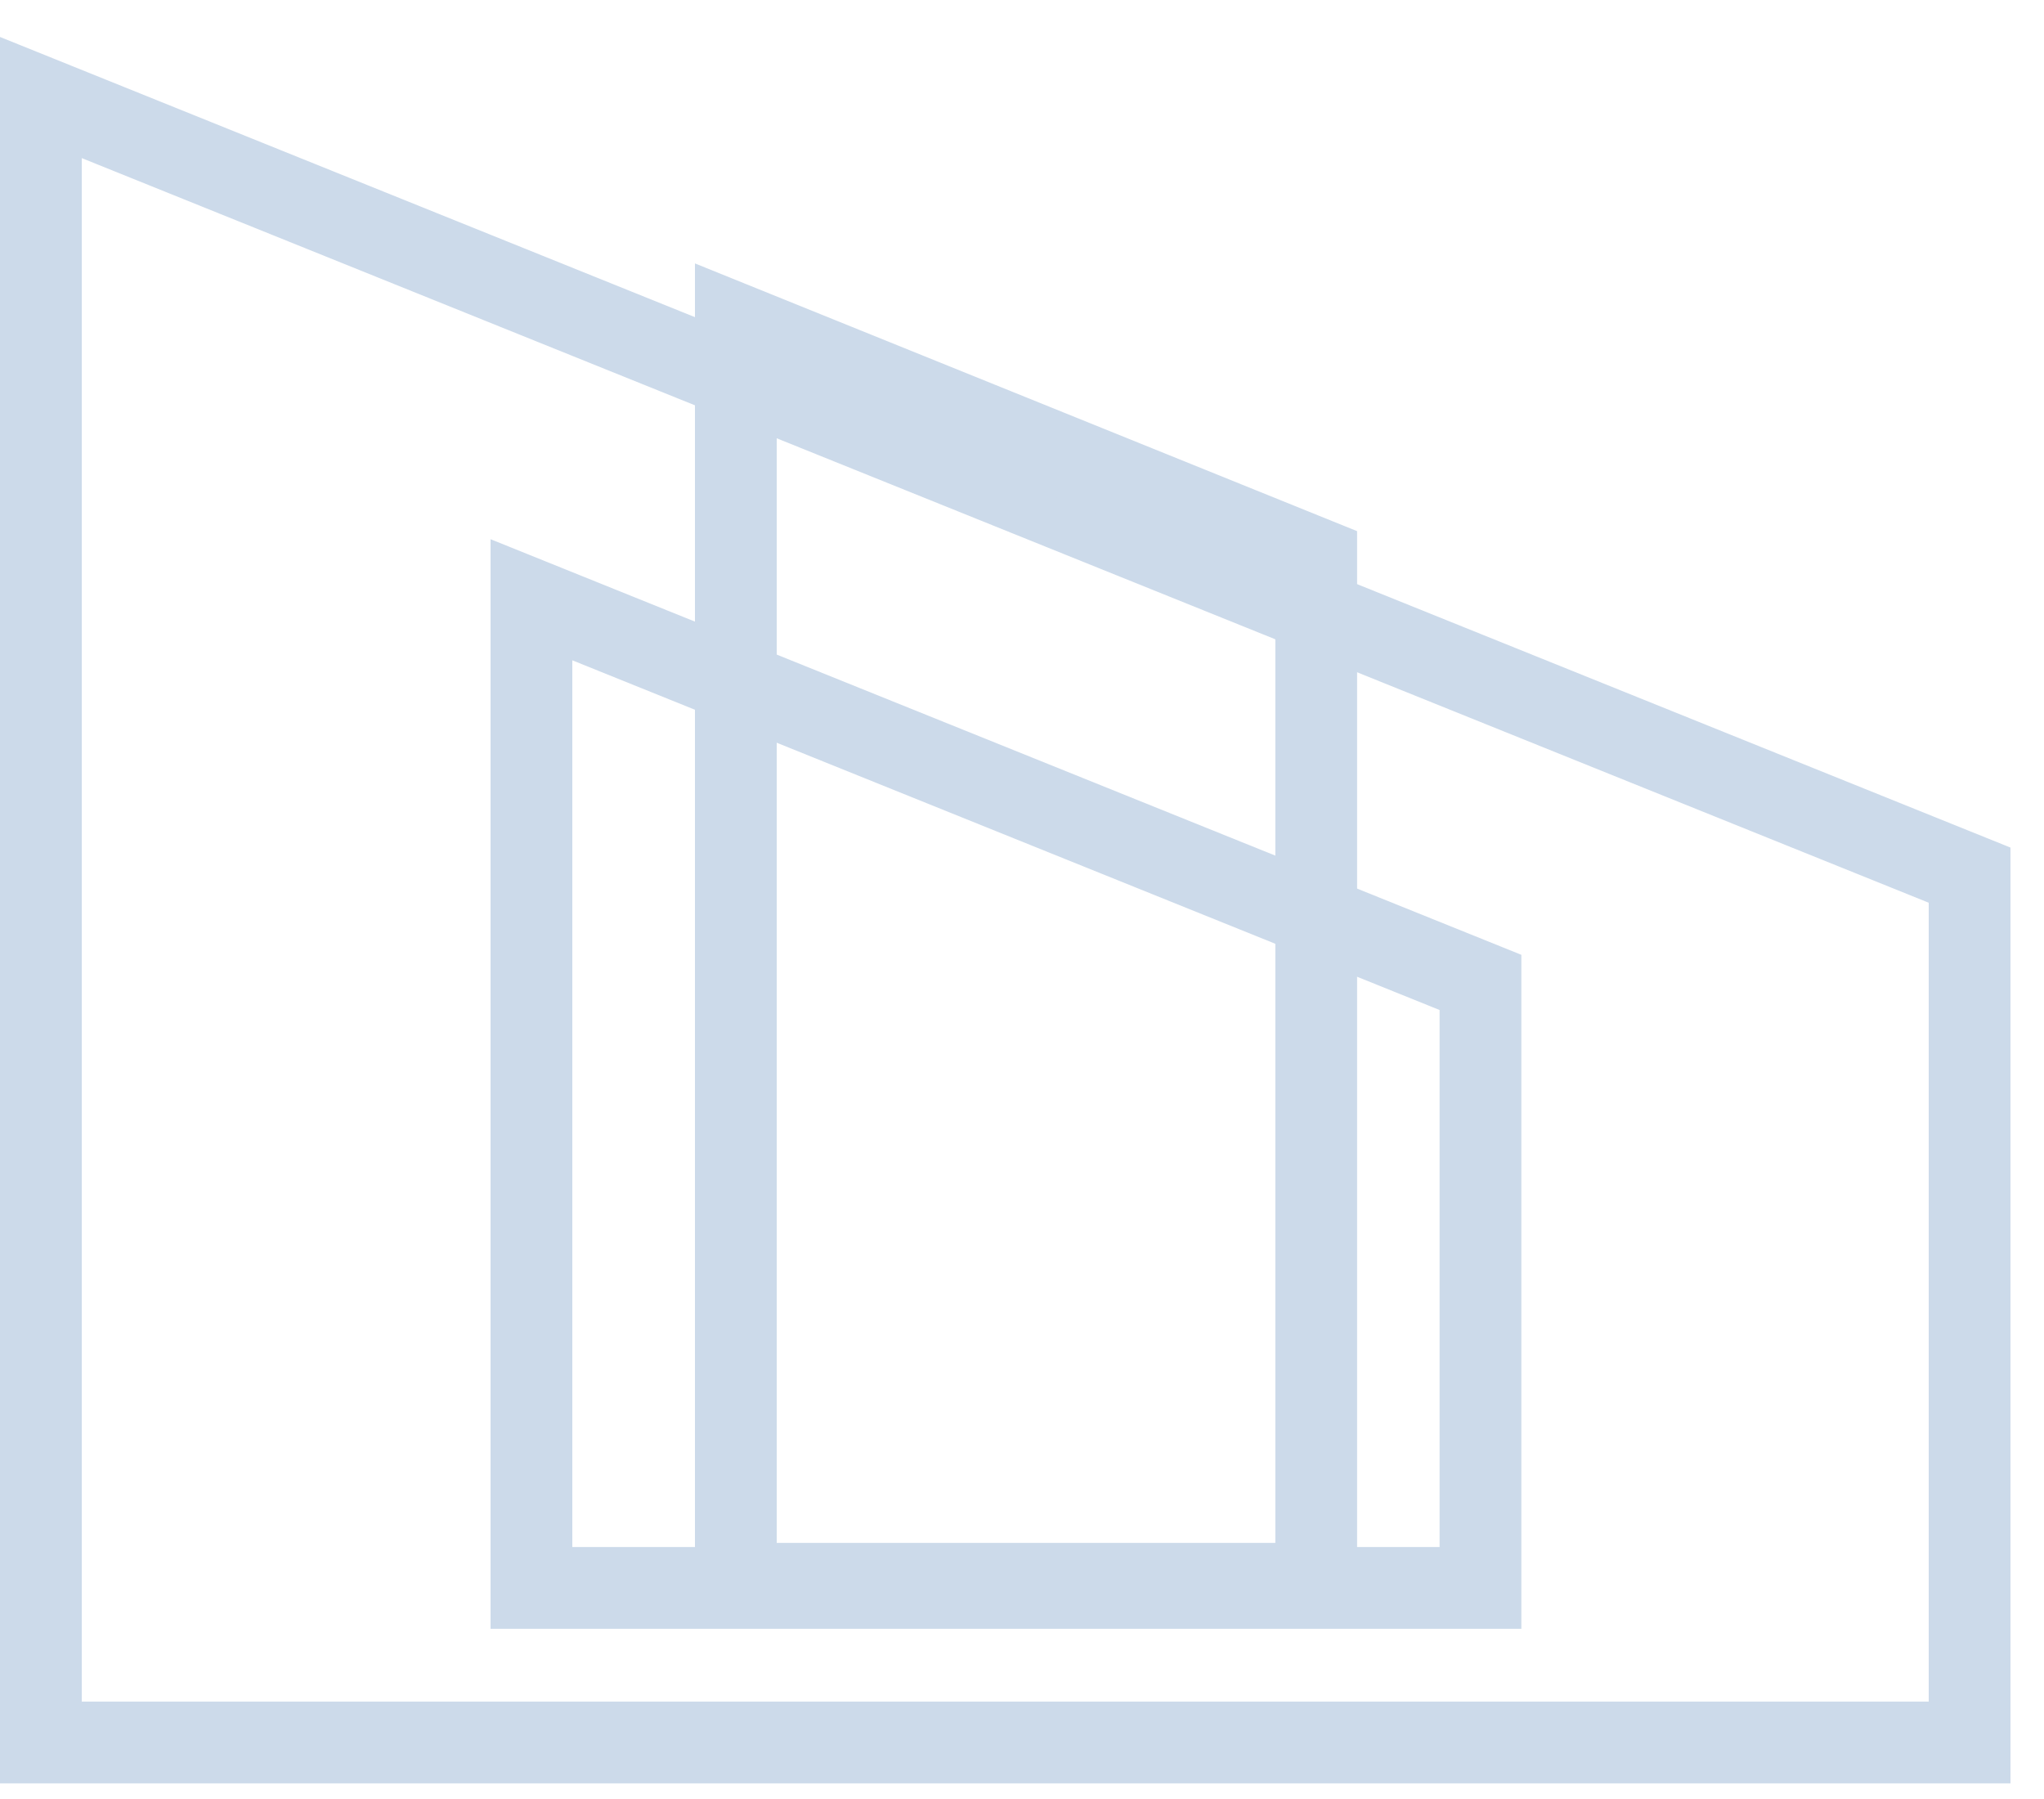 <svg width="50" height="44" fill="none" xmlns="http://www.w3.org/2000/svg"><path fill-rule="evenodd" clip-rule="evenodd" d="M0 .904L49.18 20.73v22.888H0V.904zm2 2.963v37.75h45.18V22.079L2 3.867z" fill="#CCDAEA"/><path fill-rule="evenodd" clip-rule="evenodd" d="M12 13.188l25.215 10.165v16.485H12v-26.65zm2 2.963v21.687h21.215V24.703L14 16.15z" fill="#CCDAEA"/><path fill-rule="evenodd" clip-rule="evenodd" d="M17 6.443l16.197 6.548v26.745H17V6.443zm2 2.966v28.327h12.197V14.339L19 9.41z" fill="#CCDAEA"/></svg>